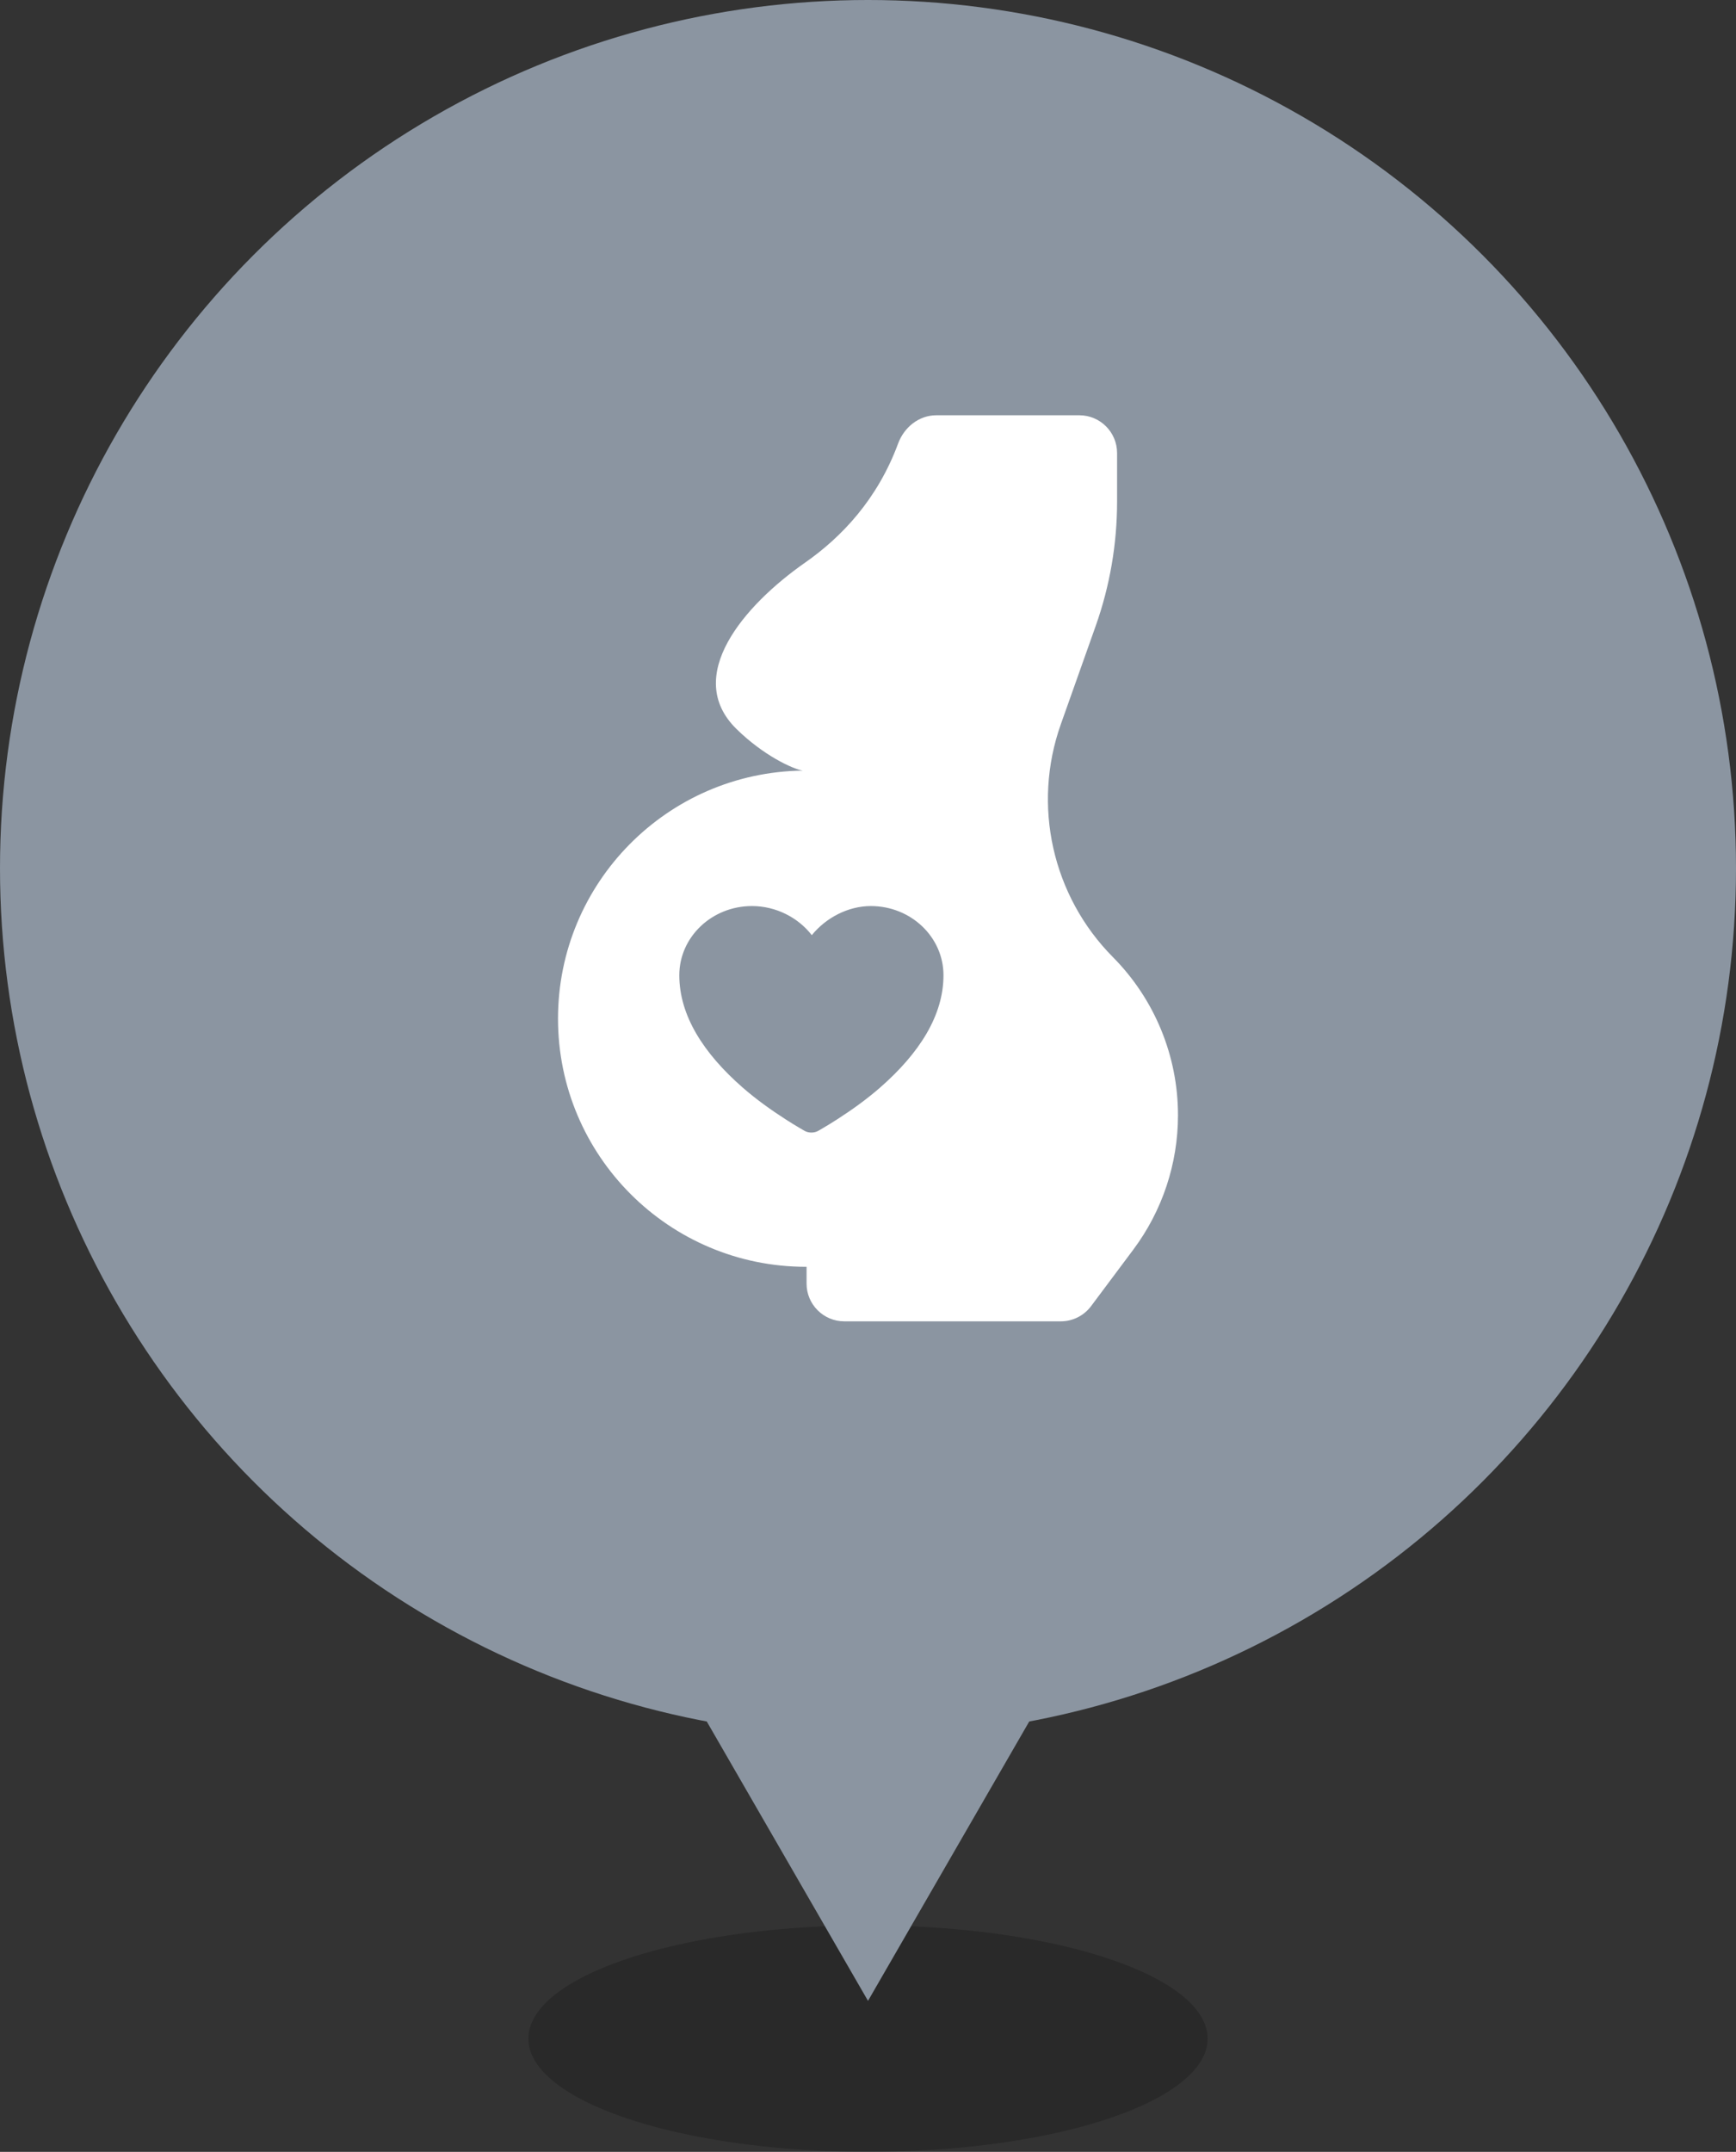 <svg width="46" height="57" viewBox="0 0 46 57" fill="none" xmlns="http://www.w3.org/2000/svg">
<rect x="0" y="0" width="46" height="57" fill="#333333" stroke="none"/>
<ellipse cx="23" cy="54" rx="9" ry="3" fill="black" fill-opacity="0.2"/>
<circle cx="23" cy="23" r="23" fill="#8B95A1"/>
<g clip-path="url(#clip0_2252_26088)">
<path fill-rule="evenodd" clip-rule="evenodd" d="M28.11 19.183C27.346 21.334 27.883 23.732 29.49 25.353C30.594 26.466 31.214 27.971 31.214 29.538V29.54C31.214 30.824 30.798 32.074 30.029 33.102L28.91 34.599C28.721 34.851 28.425 35 28.109 35H22.372C21.82 35 21.372 34.552 21.372 34V33.556C21.37 33.556 21.368 33.556 21.366 33.556C21.363 33.556 21.361 33.556 21.359 33.556C17.729 33.556 14.786 30.613 14.786 26.983C14.786 23.383 17.682 20.459 21.271 20.412C21.004 20.369 20.224 20.007 19.514 19.309C18.099 17.919 19.707 16.039 21.333 14.903C22.3 14.228 23.252 13.226 23.798 11.748C23.957 11.317 24.35 11 24.809 11H28.6C29.152 11 29.6 11.448 29.6 12V13.29C29.6 14.411 29.408 15.523 29.034 16.579L28.11 19.183ZM19.925 24C18.862 24 18 24.821 18 25.833C18 26.895 18.635 27.896 19.684 28.812C20.043 29.125 20.428 29.399 20.811 29.646C20.945 29.732 21.07 29.81 21.183 29.875C21.213 29.892 21.239 29.908 21.261 29.921C21.288 29.937 21.309 29.95 21.325 29.958C21.431 30.014 21.569 30.014 21.675 29.958C21.691 29.95 21.712 29.937 21.739 29.921C21.761 29.908 21.787 29.892 21.817 29.875C21.93 29.81 22.055 29.732 22.189 29.646C22.572 29.399 22.957 29.125 23.316 28.812C24.365 27.896 25 26.895 25 25.833C25 24.821 24.138 24 23.075 24C22.471 24 21.882 24.313 21.511 24.771C21.149 24.305 20.562 24 19.925 24Z" fill="white"/>
</g>
<path d="M23 53L16.938 42.5L29.062 42.5L23 53Z" fill="#8B95A1"/>
<defs>
<clipPath id="clip0_2252_26088">
<rect width="24" height="24" fill="white" transform="translate(11 11)"/>
</clipPath>
</defs>
</svg>
